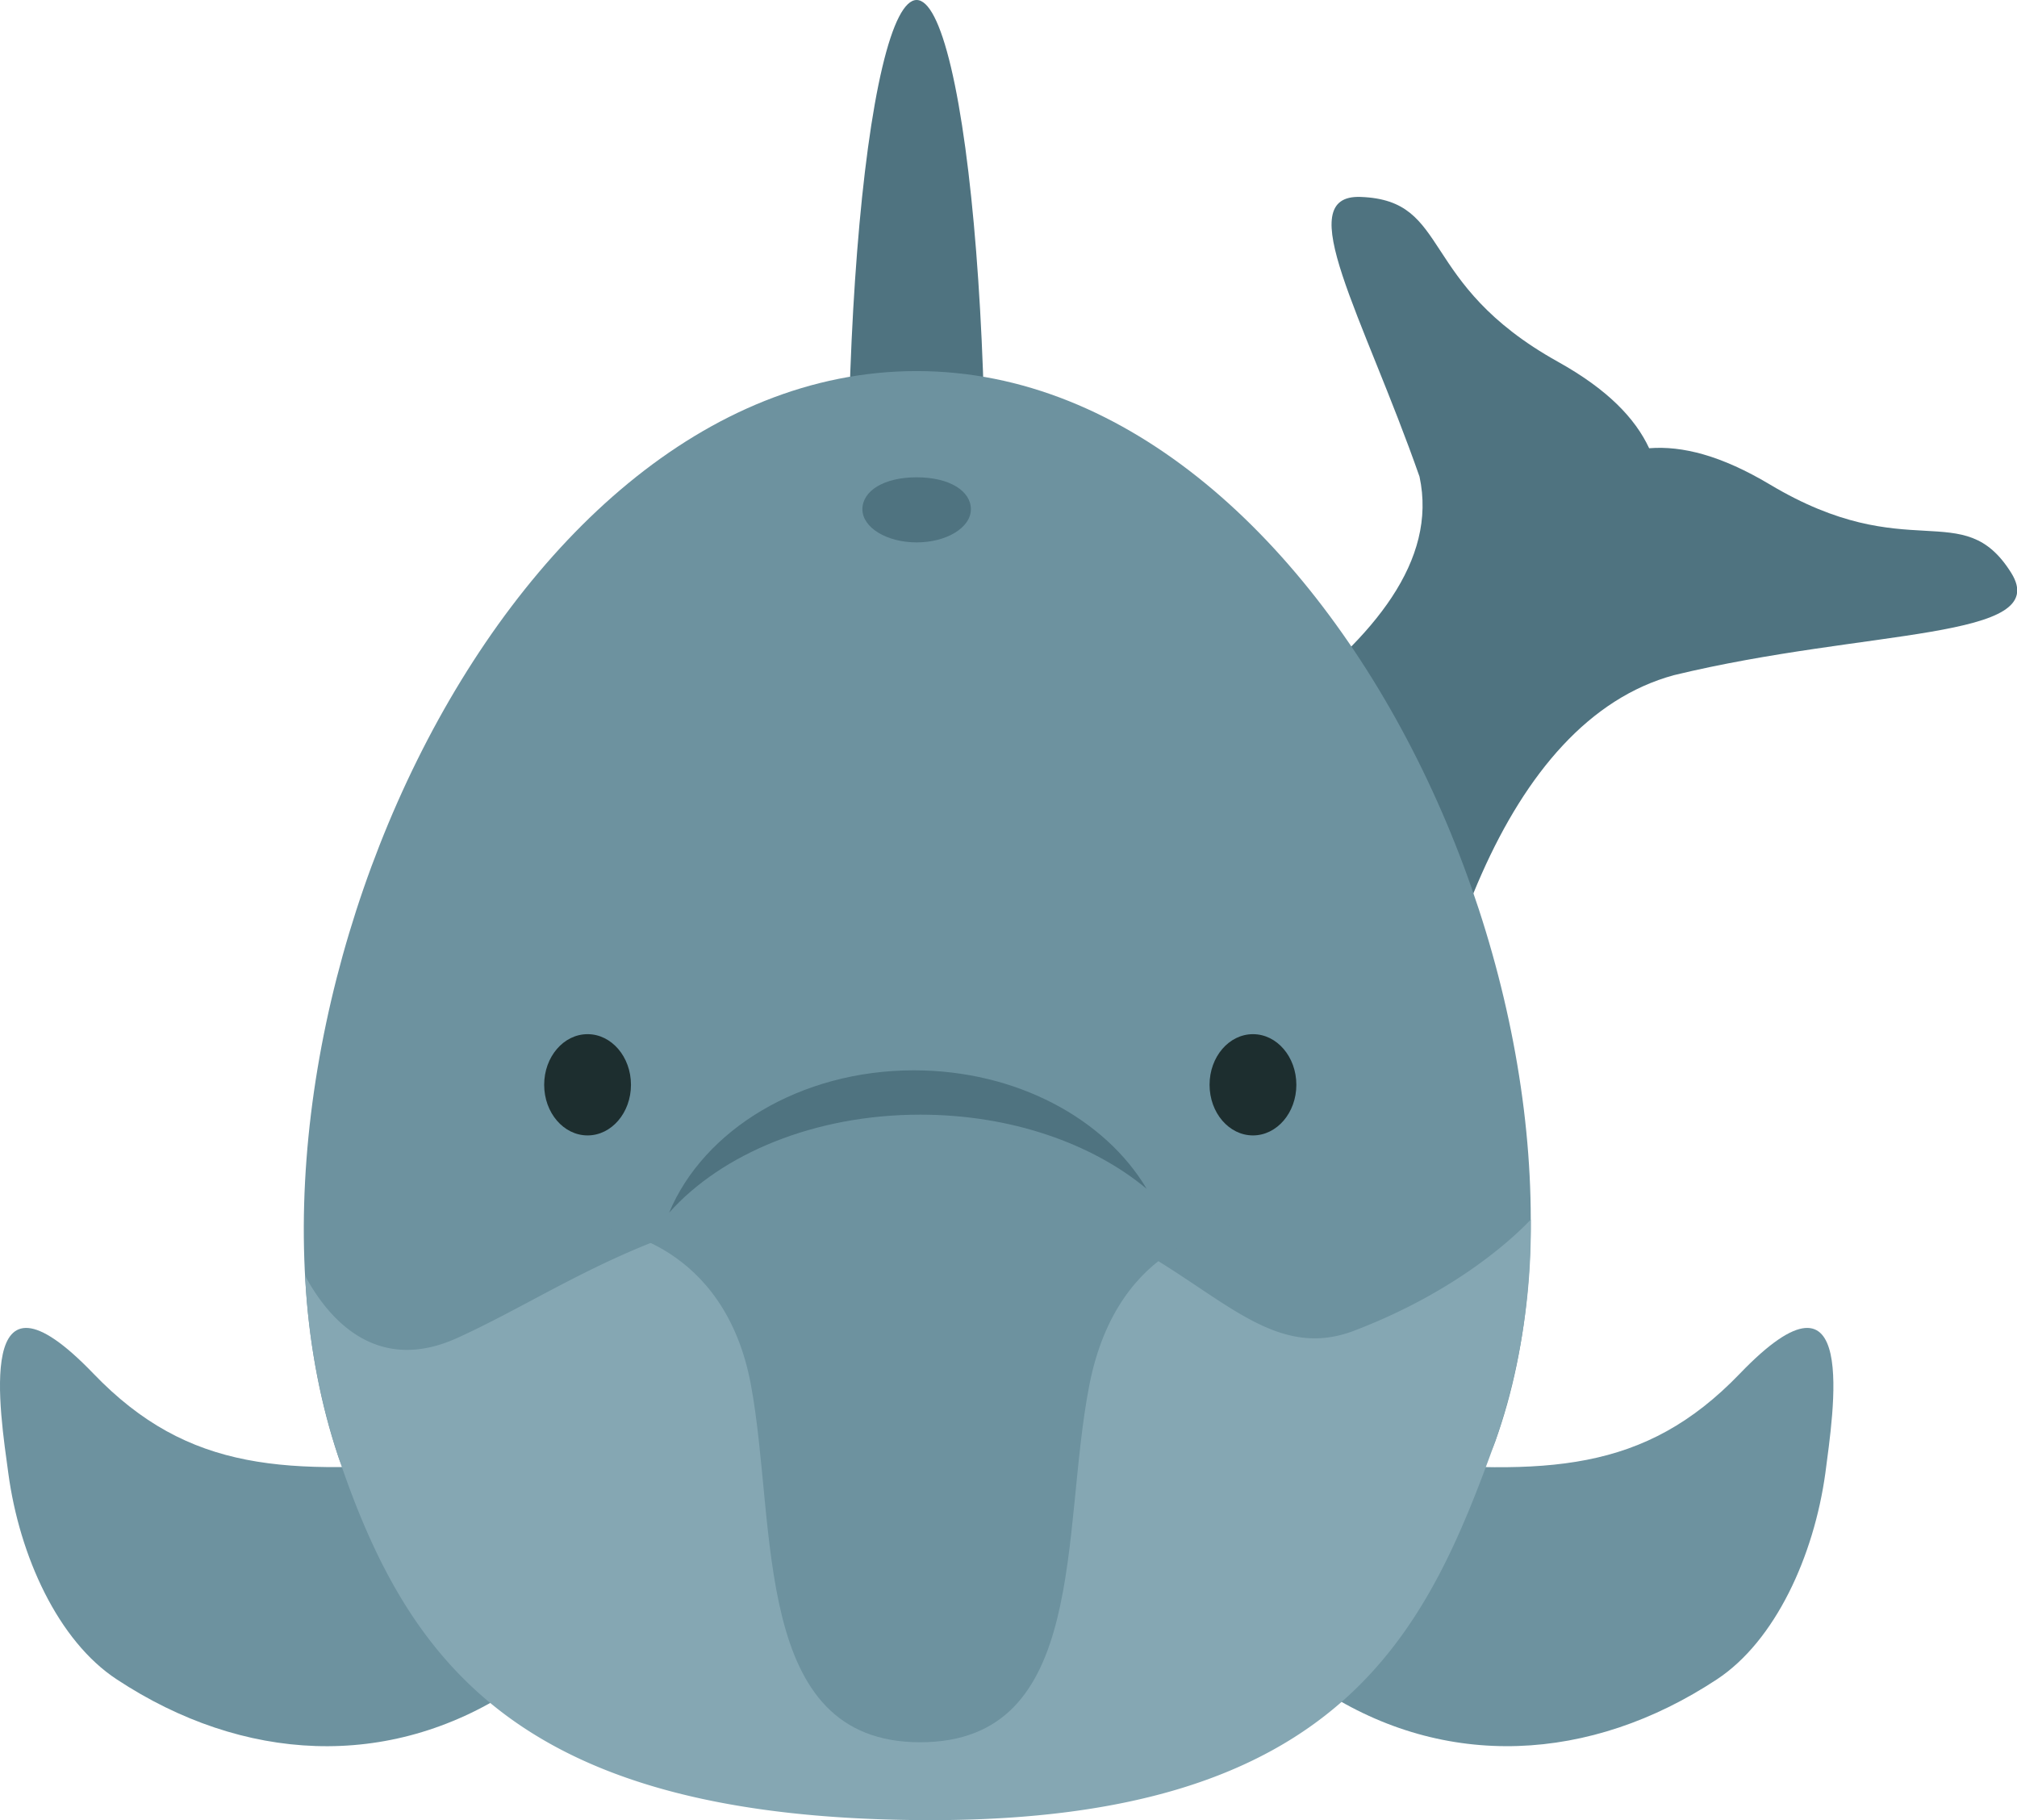 <svg id="Layer_1" data-name="Layer 1" xmlns="http://www.w3.org/2000/svg" viewBox="0 0 278.88 251.68"><defs><style>.cls-1,.cls-3{fill:#4f7380;}.cls-2{fill:#6d929f;}.cls-2,.cls-3,.cls-4{fill-rule:evenodd;}.cls-4{fill:#85a7b3;}.cls-5{fill:#1d2e2f;}</style></defs><title>anim_28</title><g id="fin"><ellipse class="cls-1" cx="126.74" cy="69.5" rx="9.5" ry="69.5"/></g><g id="fin-2" data-name="fin"><path class="cls-2" d="M675.47,1897.39c-13.22,13.75-26.77,14-49.27,12.09s-25.54,20.57-8.52,31.65,37.11,10.07,54.61-1.46c8.08-5.32,13.42-17.06,15-28.51C688.35,1902.9,692.1,1880.09,675.47,1897.39ZM497.1,1909.48c-22.51,1.87-36.05,1.66-49.27-12.09-16.63-17.3-12.88,5.51-11.77,13.77,1.54,11.45,6.88,23.19,15,28.51,17.5,11.54,37.59,12.54,54.61,1.46S519.61,1907.62,497.1,1909.48Z" transform="translate(-434.91 -1707.45)"/></g><g id="tail"><path class="cls-3" d="M713,1786.68c-6.72-10.75-14.18-.75-33.4-12.25-6.71-4-12.09-5.36-16.67-5-1.94-4.16-5.78-8.15-12.6-11.95-19.57-10.89-14.64-22.35-27.31-22.8-9.73-.34.37,16.43,8.16,38.68v0c5,23.33-35.5,42-60,58s53.5,82,57,46c3.41-35.09,14.75-70.17,38.17-76.55C693.11,1794.33,718.78,1796,713,1786.68Z" transform="translate(-434.91 -1707.45)"/></g><g id="body"><path class="cls-2" d="M561.65,1758.76c-58.5,0-99,93.5-80,150,9.7,28.84,82-9.63,82-9.63s68.45,34.07,78,7.63C661.15,1852.76,620.15,1758.76,561.65,1758.76Z" transform="translate(-434.91 -1707.45)"/></g><g id="body-2" data-name="body"><path class="cls-4" d="M622.15,1891.45c-17,6.5-25-19-59-19s-48.5,12.5-65,20c-11.43,5.2-18.06-3-21.05-8.6a94.5,94.5,0,0,0,4.55,24.91c9.7,28.84,25.34,50.37,82,50.37s68.45-25.93,78-52.37a90.63,90.63,0,0,0,4.91-30.67C644.46,1878.31,636.55,1885.95,622.15,1891.45Z" transform="translate(-434.91 -1707.45)"/></g><g id="eye"><ellipse class="cls-5" cx="81.24" cy="150" rx="6" ry="7"/></g><g id="eye-2" data-name="eye"><ellipse class="cls-5" cx="173.24" cy="150" rx="6" ry="7"/></g><g id="exhaust"><path class="cls-3" d="M561.65,1773.45c-4.55,0-7.5,1.89-7.5,4.42s3.36,4.58,7.5,4.58,7.5-2.05,7.5-4.58S566.2,1773.45,561.65,1773.45Z" transform="translate(-434.91 -1707.45)"/></g><g id="nose"><path class="cls-2" d="M605.15,1877.24c-2-2.3-12-12.79-42.46-12.79H561.6c-30.51,0-40.47,10.49-42.46,12.79l0.19,0.08-0.19.18s15.93,1.74,19.59,21.41,0.07,49.45,23.4,49.45,19.41-29.11,23.41-49.45,19.59-21.41,19.59-21.41l-0.19-.18Z" transform="translate(-434.91 -1707.45)"/></g><g id="nose-2" data-name="nose"><path class="cls-3" d="M561.27,1855.45c-15.73,0-29.07,8.24-33.84,19.68,7.26-8.14,20.09-13.55,34.72-13.55,12.56,0,23.79,4,31.31,10.26C587.7,1862.15,575.45,1855.45,561.27,1855.45Z" transform="translate(-434.91 -1707.45)"/></g></svg>